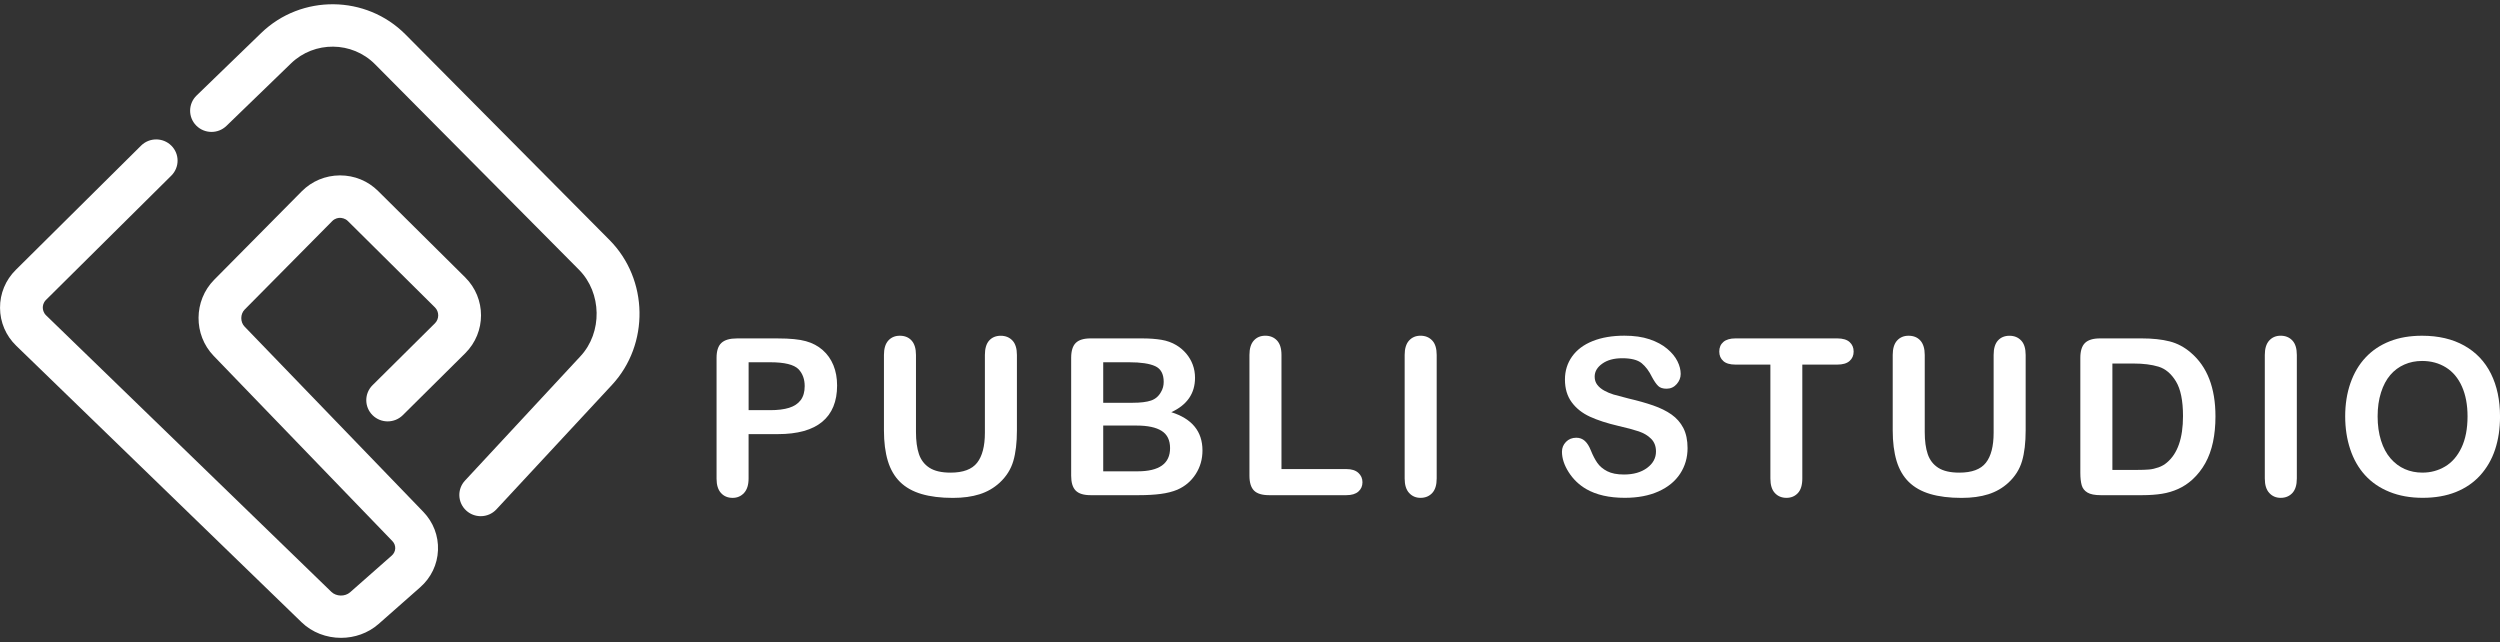 <svg width="292" height="75" viewBox="0 0 292 75" fill="none" xmlns="http://www.w3.org/2000/svg">
<rect x="0" y="0" width="292" height="75" fill="#333333" stroke="none"/>
<g clip-path="url(#clip0_421_1198)">
<path d="M90.861 50.705H87.435V55.889C87.435 56.63 87.258 57.192 86.906 57.577C86.553 57.958 86.109 58.151 85.572 58.151C85.01 58.151 84.555 57.961 84.211 57.582C83.867 57.204 83.694 56.647 83.694 55.915V41.801C83.694 40.986 83.882 40.403 84.261 40.053C84.64 39.703 85.24 39.528 86.062 39.528H90.861C92.281 39.528 93.371 39.636 94.135 39.852C94.89 40.059 95.543 40.406 96.092 40.889C96.642 41.373 97.059 41.965 97.344 42.664C97.629 43.364 97.773 44.15 97.773 45.025C97.773 46.89 97.194 48.303 96.036 49.265C94.879 50.224 93.153 50.705 90.861 50.705ZM89.956 42.312H87.438V47.907H89.956C90.838 47.907 91.575 47.817 92.166 47.633C92.757 47.449 93.209 47.149 93.521 46.735C93.832 46.319 93.988 45.774 93.988 45.1C93.988 44.293 93.75 43.635 93.271 43.127C92.73 42.58 91.625 42.312 89.956 42.312Z" fill="white"/>
<path d="M103.245 50.268V41.464C103.245 40.715 103.415 40.152 103.756 39.776C104.097 39.4 104.544 39.214 105.096 39.214C105.675 39.214 106.137 39.4 106.474 39.776C106.812 40.152 106.986 40.712 106.986 41.464V50.469C106.986 51.492 107.1 52.348 107.333 53.036C107.565 53.724 107.973 54.257 108.561 54.636C109.149 55.015 109.972 55.204 111.029 55.204C112.49 55.204 113.524 54.82 114.127 54.05C114.729 53.281 115.035 52.112 115.035 50.547V41.466C115.035 40.709 115.202 40.143 115.537 39.773C115.872 39.403 116.322 39.217 116.886 39.217C117.448 39.217 117.903 39.403 118.253 39.773C118.602 40.143 118.776 40.709 118.776 41.466V50.27C118.776 51.704 118.635 52.896 118.353 53.855C118.071 54.814 117.542 55.653 116.76 56.379C116.087 56.997 115.308 57.446 114.418 57.728C113.527 58.011 112.487 58.154 111.294 58.154C109.875 58.154 108.652 58.002 107.629 57.699C106.604 57.396 105.769 56.924 105.123 56.288C104.476 55.65 104.003 54.834 103.7 53.84C103.398 52.838 103.245 51.649 103.245 50.268Z" fill="white"/>
<path d="M133.023 57.836H127.38C126.566 57.836 125.985 57.655 125.635 57.294C125.285 56.932 125.112 56.355 125.112 55.563V41.798C125.112 40.991 125.291 40.411 125.647 40.056C126.002 39.703 126.581 39.525 127.378 39.525H133.361C134.242 39.525 135.006 39.581 135.653 39.689C136.299 39.796 136.878 40.006 137.39 40.312C137.828 40.572 138.212 40.898 138.548 41.291C138.883 41.688 139.138 42.125 139.315 42.603C139.491 43.081 139.579 43.588 139.579 44.121C139.579 45.954 138.656 47.295 136.808 48.143C139.235 48.909 140.449 50.399 140.449 52.614C140.449 53.636 140.184 54.56 139.655 55.379C139.126 56.201 138.412 56.804 137.513 57.198C136.952 57.431 136.305 57.594 135.574 57.69C134.851 57.786 133.998 57.836 133.023 57.836ZM128.856 42.312V47.044H132.282C133.214 47.044 133.934 46.957 134.442 46.782C134.951 46.607 135.338 46.275 135.606 45.782C135.815 45.433 135.92 45.042 135.92 44.608C135.92 43.684 135.588 43.069 134.924 42.766C134.26 42.463 133.249 42.312 131.888 42.312H128.856ZM132.747 49.705H128.856V55.05H132.873C135.4 55.05 136.664 54.147 136.664 52.34C136.664 51.416 136.338 50.745 135.682 50.329C135.027 49.912 134.048 49.705 132.747 49.705Z" fill="white"/>
<path d="M149.676 41.461V54.788H157.258C157.863 54.788 158.328 54.933 158.651 55.225C158.974 55.516 159.136 55.883 159.136 56.324C159.136 56.772 158.977 57.137 158.657 57.416C158.337 57.696 157.872 57.836 157.258 57.836H148.227C147.413 57.836 146.829 57.658 146.47 57.3C146.115 56.941 145.935 56.364 145.935 55.563V41.461C145.935 40.712 146.106 40.149 146.447 39.773C146.788 39.397 147.234 39.211 147.787 39.211C148.348 39.211 148.803 39.397 149.153 39.767C149.503 40.14 149.676 40.703 149.676 41.461Z" fill="white"/>
<path d="M164.064 55.886V41.461C164.064 40.712 164.237 40.149 164.581 39.773C164.925 39.397 165.369 39.211 165.915 39.211C166.477 39.211 166.932 39.397 167.282 39.767C167.632 40.137 167.805 40.703 167.805 41.461V55.886C167.805 56.644 167.632 57.209 167.282 57.585C166.932 57.961 166.477 58.148 165.915 58.148C165.378 58.148 164.934 57.958 164.587 57.58C164.237 57.201 164.064 56.635 164.064 55.886Z" fill="white"/>
<path d="M197.107 52.34C197.107 53.447 196.819 54.441 196.243 55.324C195.667 56.207 194.826 56.898 193.718 57.396C192.611 57.894 191.297 58.145 189.778 58.145C187.956 58.145 186.454 57.804 185.27 57.122C184.429 56.63 183.747 55.974 183.224 55.155C182.701 54.336 182.437 53.537 182.437 52.762C182.437 52.313 182.595 51.929 182.91 51.608C183.224 51.288 183.627 51.127 184.112 51.127C184.506 51.127 184.841 51.253 185.114 51.503C185.387 51.754 185.619 52.124 185.813 52.614C186.048 53.196 186.301 53.683 186.574 54.074C186.848 54.464 187.233 54.788 187.726 55.041C188.223 55.295 188.873 55.423 189.678 55.423C190.786 55.423 191.685 55.166 192.378 54.654C193.072 54.141 193.419 53.502 193.419 52.736C193.419 52.127 193.231 51.634 192.857 51.255C192.484 50.877 192.002 50.588 191.409 50.387C190.815 50.186 190.024 49.976 189.034 49.749C187.709 49.44 186.598 49.081 185.702 48.668C184.805 48.254 184.097 47.694 183.574 46.98C183.048 46.269 182.786 45.383 182.786 44.325C182.786 43.317 183.063 42.422 183.618 41.641C184.174 40.86 184.973 40.257 186.025 39.837C187.074 39.418 188.308 39.208 189.728 39.208C190.862 39.208 191.841 39.348 192.669 39.627C193.495 39.907 194.183 40.277 194.729 40.738C195.276 41.198 195.673 41.685 195.925 42.192C196.178 42.699 196.304 43.194 196.304 43.678C196.304 44.118 196.146 44.518 195.831 44.87C195.517 45.223 195.123 45.401 194.653 45.401C194.224 45.401 193.898 45.296 193.677 45.083C193.457 44.87 193.213 44.523 192.954 44.04C192.619 43.349 192.217 42.81 191.747 42.422C191.276 42.035 190.521 41.842 189.481 41.842C188.514 41.842 187.735 42.052 187.145 42.475C186.554 42.894 186.257 43.401 186.257 43.993C186.257 44.36 186.357 44.675 186.56 44.943C186.763 45.211 187.039 45.438 187.391 45.631C187.744 45.823 188.1 45.972 188.461 46.08C188.823 46.188 189.419 46.345 190.251 46.555C191.291 46.797 192.234 47.062 193.078 47.353C193.921 47.645 194.638 47.997 195.232 48.414C195.822 48.831 196.287 49.358 196.616 49.994C196.942 50.635 197.107 51.416 197.107 52.34Z" fill="white"/>
<path d="M214.592 42.585H210.51V55.886C210.51 56.653 210.337 57.221 209.993 57.591C209.649 57.961 209.202 58.148 208.659 58.148C208.103 58.148 207.654 57.961 207.304 57.585C206.954 57.209 206.781 56.644 206.781 55.886V42.585H202.699C202.061 42.585 201.585 42.446 201.277 42.166C200.965 41.886 200.81 41.519 200.81 41.061C200.81 40.586 200.971 40.213 201.294 39.936C201.618 39.662 202.085 39.525 202.699 39.525H214.589C215.236 39.525 215.718 39.668 216.032 39.951C216.346 40.234 216.505 40.604 216.505 41.061C216.505 41.519 216.346 41.889 216.026 42.166C215.709 42.446 215.23 42.585 214.592 42.585Z" fill="white"/>
<path d="M221.069 50.268V41.464C221.069 40.715 221.239 40.152 221.58 39.776C221.921 39.4 222.368 39.214 222.92 39.214C223.499 39.214 223.961 39.4 224.298 39.776C224.636 40.152 224.81 40.712 224.81 41.464V50.469C224.81 51.492 224.924 52.348 225.157 53.036C225.389 53.724 225.797 54.257 226.385 54.636C226.973 55.015 227.796 55.204 228.853 55.204C230.314 55.204 231.348 54.82 231.951 54.05C232.556 53.281 232.856 52.112 232.856 50.547V41.466C232.856 40.709 233.023 40.143 233.358 39.773C233.693 39.403 234.143 39.217 234.707 39.217C235.269 39.217 235.724 39.403 236.074 39.773C236.424 40.143 236.597 40.709 236.597 41.466V50.27C236.597 51.704 236.456 52.896 236.174 53.855C235.892 54.814 235.363 55.653 234.581 56.379C233.908 56.997 233.129 57.446 232.239 57.728C231.348 58.011 230.308 58.154 229.115 58.154C227.696 58.154 226.473 58.002 225.45 57.699C224.425 57.396 223.59 56.924 222.944 56.288C222.297 55.653 221.824 54.834 221.521 53.84C221.222 52.838 221.069 51.649 221.069 50.268Z" fill="white"/>
<path d="M245.281 39.525H250.153C251.42 39.525 252.507 39.642 253.415 39.875C254.32 40.108 255.143 40.545 255.884 41.187C257.805 42.819 258.766 45.299 258.766 48.63C258.766 49.728 258.669 50.731 258.475 51.64C258.281 52.547 257.985 53.365 257.582 54.094C257.179 54.823 256.662 55.475 256.033 56.05C255.537 56.49 254.996 56.845 254.408 57.11C253.821 57.376 253.189 57.565 252.513 57.673C251.837 57.781 251.076 57.836 250.227 57.836H245.351C244.672 57.836 244.158 57.734 243.814 57.53C243.47 57.326 243.244 57.037 243.141 56.667C243.038 56.297 242.983 55.816 242.983 55.225V41.798C242.983 41 243.162 40.42 243.523 40.062C243.891 39.703 244.473 39.525 245.281 39.525ZM246.727 42.46V54.887H249.559C250.18 54.887 250.667 54.869 251.02 54.837C251.373 54.805 251.737 54.721 252.116 54.587C252.495 54.453 252.821 54.266 253.098 54.024C254.35 52.975 254.975 51.168 254.975 48.603C254.975 46.797 254.699 45.444 254.15 44.544C253.6 43.643 252.921 43.072 252.116 42.827C251.311 42.583 250.335 42.46 249.195 42.46H246.727Z" fill="white"/>
<path d="M264.529 55.886V41.461C264.529 40.712 264.702 40.149 265.046 39.773C265.39 39.397 265.834 39.211 266.38 39.211C266.942 39.211 267.397 39.397 267.747 39.767C268.097 40.137 268.27 40.703 268.27 41.461V55.886C268.27 56.644 268.097 57.209 267.747 57.585C267.397 57.961 266.942 58.148 266.38 58.148C265.843 58.148 265.399 57.958 265.052 57.58C264.702 57.201 264.529 56.635 264.529 55.886Z" fill="white"/>
<path d="M282.896 39.214C284.809 39.214 286.455 39.598 287.827 40.368C289.199 41.137 290.24 42.233 290.945 43.652C291.65 45.071 292.003 46.738 292.003 48.653C292.003 50.069 291.809 51.355 291.424 52.512C291.039 53.669 290.457 54.671 289.687 55.522C288.917 56.373 287.965 57.02 286.84 57.472C285.714 57.92 284.427 58.145 282.972 58.145C281.529 58.145 280.236 57.915 279.093 57.451C277.95 56.991 276.998 56.338 276.234 55.496C275.47 54.657 274.894 53.642 274.503 52.462C274.112 51.279 273.918 50.002 273.918 48.627C273.918 47.219 274.121 45.928 274.529 44.754C274.938 43.579 275.526 42.58 276.299 41.755C277.071 40.93 278.012 40.301 279.12 39.864C280.228 39.426 281.485 39.214 282.896 39.214ZM288.209 48.63C288.209 47.289 287.992 46.129 287.554 45.144C287.116 44.162 286.493 43.419 285.685 42.915C284.874 42.411 283.945 42.16 282.896 42.16C282.149 42.16 281.459 42.3 280.824 42.58C280.189 42.859 279.646 43.264 279.187 43.798C278.729 44.331 278.367 45.01 278.103 45.841C277.838 46.668 277.706 47.601 277.706 48.633C277.706 49.673 277.838 50.614 278.103 51.457C278.367 52.299 278.741 52.995 279.223 53.549C279.704 54.103 280.26 54.517 280.886 54.791C281.512 55.065 282.197 55.202 282.946 55.202C283.904 55.202 284.783 54.965 285.585 54.49C286.387 54.015 287.025 53.284 287.498 52.293C287.971 51.302 288.209 50.078 288.209 48.63Z" fill="white"/>
<path d="M39.834 74.5C38.15 74.5 36.469 73.888 35.217 72.673L1.89 40.377C0.682 39.205 0.012 37.637 0.003 35.961C-0.006 34.286 0.647 32.709 1.84 31.526L16.477 17.01C17.453 16.042 19.034 16.042 20.01 17.01C20.985 17.977 20.985 19.545 20.01 20.513L5.372 35.029C5.043 35.355 4.996 35.734 4.999 35.932C4.999 36.13 5.052 36.509 5.384 36.833L38.706 69.132C39.276 69.683 40.292 69.706 40.889 69.181L45.758 64.889C46.005 64.67 46.149 64.376 46.164 64.058C46.176 63.74 46.058 63.434 45.829 63.198L24.958 41.568C22.578 39.103 22.605 35.116 25.014 32.68L35.238 22.352C36.419 21.157 38.003 20.495 39.693 20.486C39.702 20.486 39.714 20.486 39.722 20.486C41.4 20.486 42.978 21.133 44.163 22.311L54.337 32.4C56.799 34.842 56.799 38.817 54.337 41.262L47.046 48.493C46.07 49.46 44.489 49.46 43.513 48.493C42.538 47.525 42.538 45.957 43.513 44.99L50.804 37.759C51.31 37.255 51.31 36.407 50.804 35.906L40.63 25.817C40.301 25.49 39.907 25.455 39.714 25.444C39.514 25.444 39.126 25.496 38.803 25.825L28.579 36.154C28.056 36.681 28.05 37.614 28.567 38.147L49.438 59.777C50.613 60.995 51.224 62.589 51.157 64.262C51.089 65.935 50.352 67.474 49.079 68.596L44.21 72.888C42.981 73.964 41.406 74.5 39.834 74.5Z" fill="white"/>
<path d="M56.15 60.29C55.544 60.29 54.939 60.074 54.457 59.634C53.443 58.707 53.376 57.139 54.31 56.134L67.802 41.603C70.382 38.826 70.302 34.204 67.631 31.511L43.798 7.5C41.124 4.804 36.725 4.761 33.995 7.401L26.448 14.704C25.461 15.66 23.88 15.64 22.916 14.661C21.952 13.681 21.973 12.114 22.96 11.158L30.507 3.854C35.2 -0.686 42.758 -0.61 47.36 4.023L71.193 28.034C75.751 32.624 75.877 40.216 71.478 44.958L57.986 59.488C57.495 60.022 56.823 60.29 56.15 60.29Z" fill="white"/>
</g>
<defs>
<clipPath id="clip0_421_1198">
<rect width="292" height="74" fill="white" transform="translate(0 0.5)"/>
</clipPath>
</defs>
</svg>
